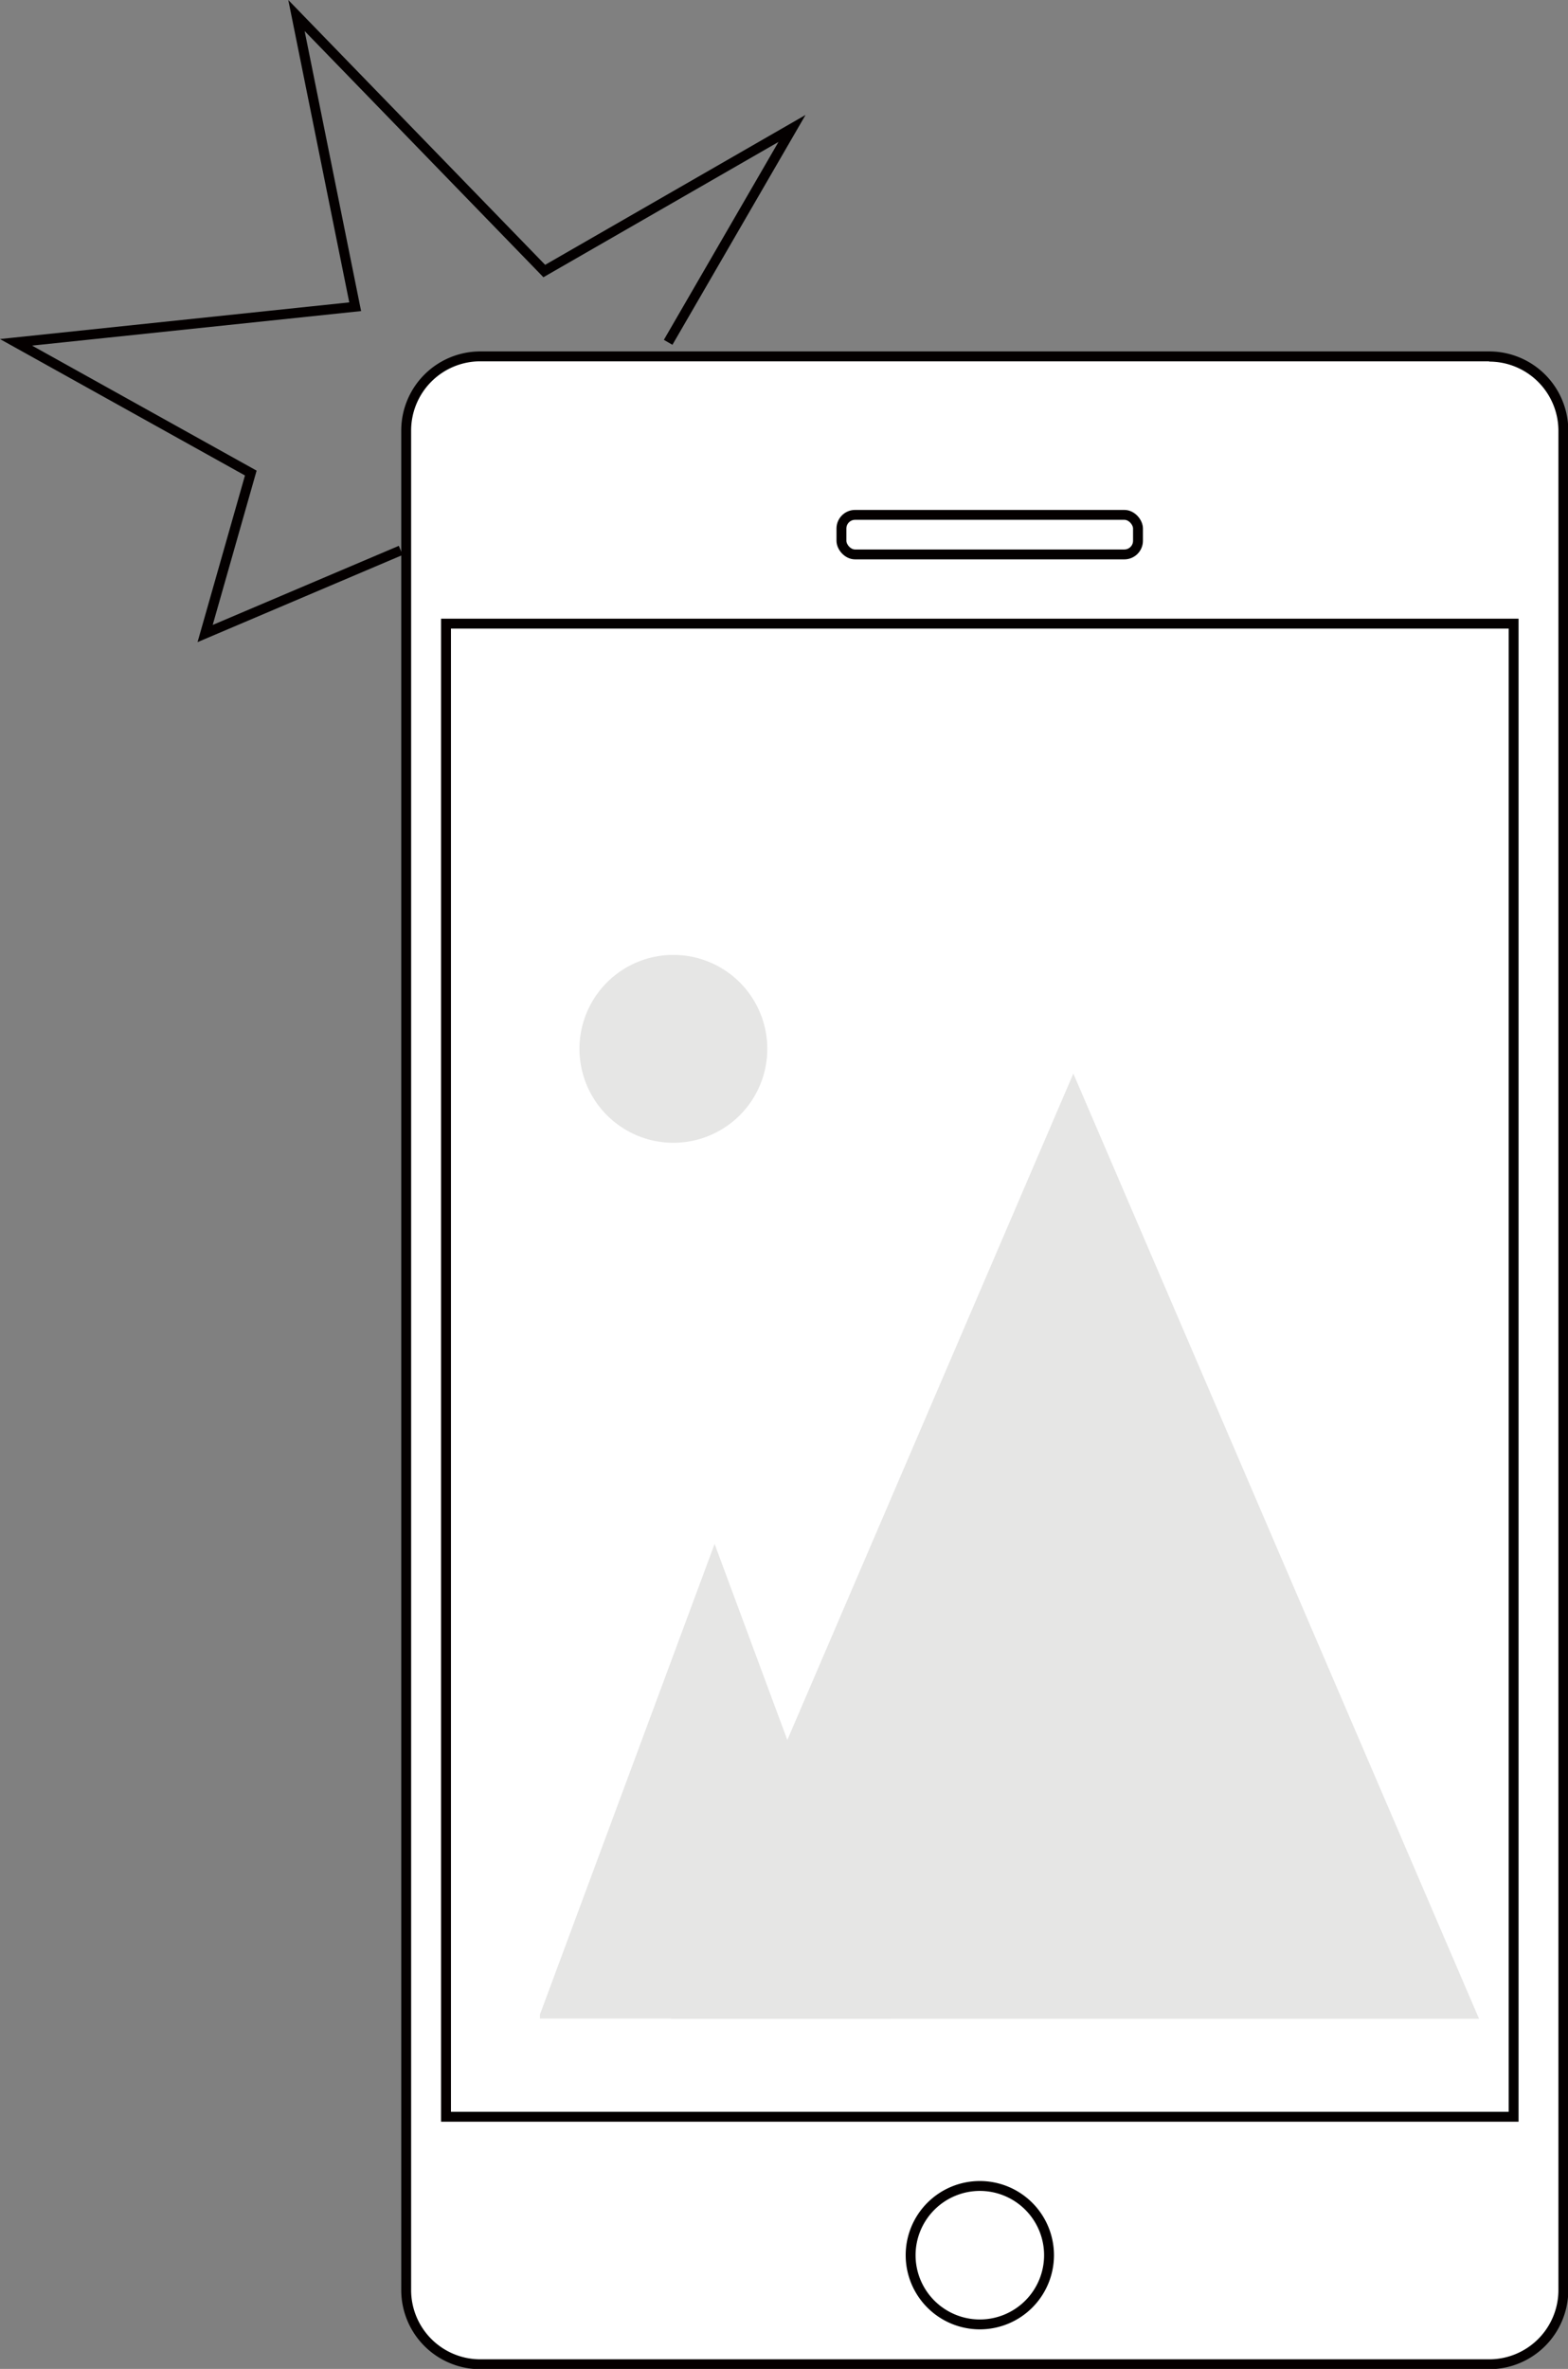 <svg id="圖層_1" data-name="圖層 1" xmlns="http://www.w3.org/2000/svg" xmlns:xlink="http://www.w3.org/1999/xlink" viewBox="0 0 158.62 239.57"><rect x="0" y="0" width="158.62" height="239.57" fill="#808080" stroke="none"/><defs><style>.cls-1,.cls-3{fill:none;}.cls-2{clip-path:url(#clip-path);}.cls-3{stroke:#040000;stroke-miterlimit:10;}.cls-4{fill:#fff;}.cls-5{fill:#040000;}.cls-6{fill:#e6e6e5;}</style><clipPath id="clip-path" transform="translate(-736 -91)"><rect class="cls-1" x="736" y="91" width="158.62" height="239.57"/></clipPath></defs><title>未命名-2</title><g id="圖稿_30" data-name="圖稿 30"><g class="cls-2"><g class="cls-2"><polyline class="cls-3" points="67.59 34.62 80.12 12.99 55.06 27.41 29.99 1.57 35.93 31.02 1.62 34.62 25.37 47.84 20.75 64.07 40.54 55.66"/><rect class="cls-4" x="41.12" y="36.07" width="117" height="203" rx="7.47" ry="7.47"/><path class="cls-5" d="M886.65,127.57a7,7,0,0,1,7,7V322.6a7,7,0,0,1-7,7H784.59a7,7,0,0,1-7-7V134.54a7,7,0,0,1,7-7H886.65m0-1H784.59a8,8,0,0,0-8,8V322.6a8,8,0,0,0,8,8H886.65a8,8,0,0,0,8-8V134.54a8,8,0,0,0-8-8" transform="translate(-736 -91)"/><rect class="cls-4" x="45.12" y="63.07" width="108" height="151"/><path class="cls-5" d="M888.62,304.57h-107v-150h107Zm1-151h-109v152h109Z" transform="translate(-736 -91)"/><polygon class="cls-6" points="149.62 204.16 67.89 204.16 67.89 203.35 108.58 108.57 149.62 204.16"/><polygon class="cls-6" points="90.1 204.14 54.62 204.14 54.62 203.73 72.29 156.14 90.1 204.14"/><path class="cls-6" d="M813.62,197.07a9.5,9.5,0,1,1-9.5-9.5,9.5,9.5,0,0,1,9.5,9.5" transform="translate(-736 -91)"/><path class="cls-4" d="M835.12,326.07a7,7,0,1,1,7-7,7,7,0,0,1-7,7" transform="translate(-736 -91)"/><path class="cls-5" d="M835.12,312.57a6.5,6.5,0,1,1-6.5,6.5,6.51,6.51,0,0,1,6.5-6.5m0-1a7.5,7.5,0,1,0,7.5,7.5,7.5,7.5,0,0,0-7.5-7.5" transform="translate(-736 -91)"/><path class="cls-4" d="M849.74,147.07H822.51a1.38,1.38,0,0,1-1.38-1.38v-1.24a1.38,1.38,0,0,1,1.38-1.38h27.24a1.38,1.38,0,0,1,1.38,1.38v1.24a1.38,1.38,0,0,1-1.38,1.38" transform="translate(-736 -91)"/><rect class="cls-3" x="85.12" y="52.07" width="30" height="4" rx="1.38" ry="1.38"/></g></g></g></svg>